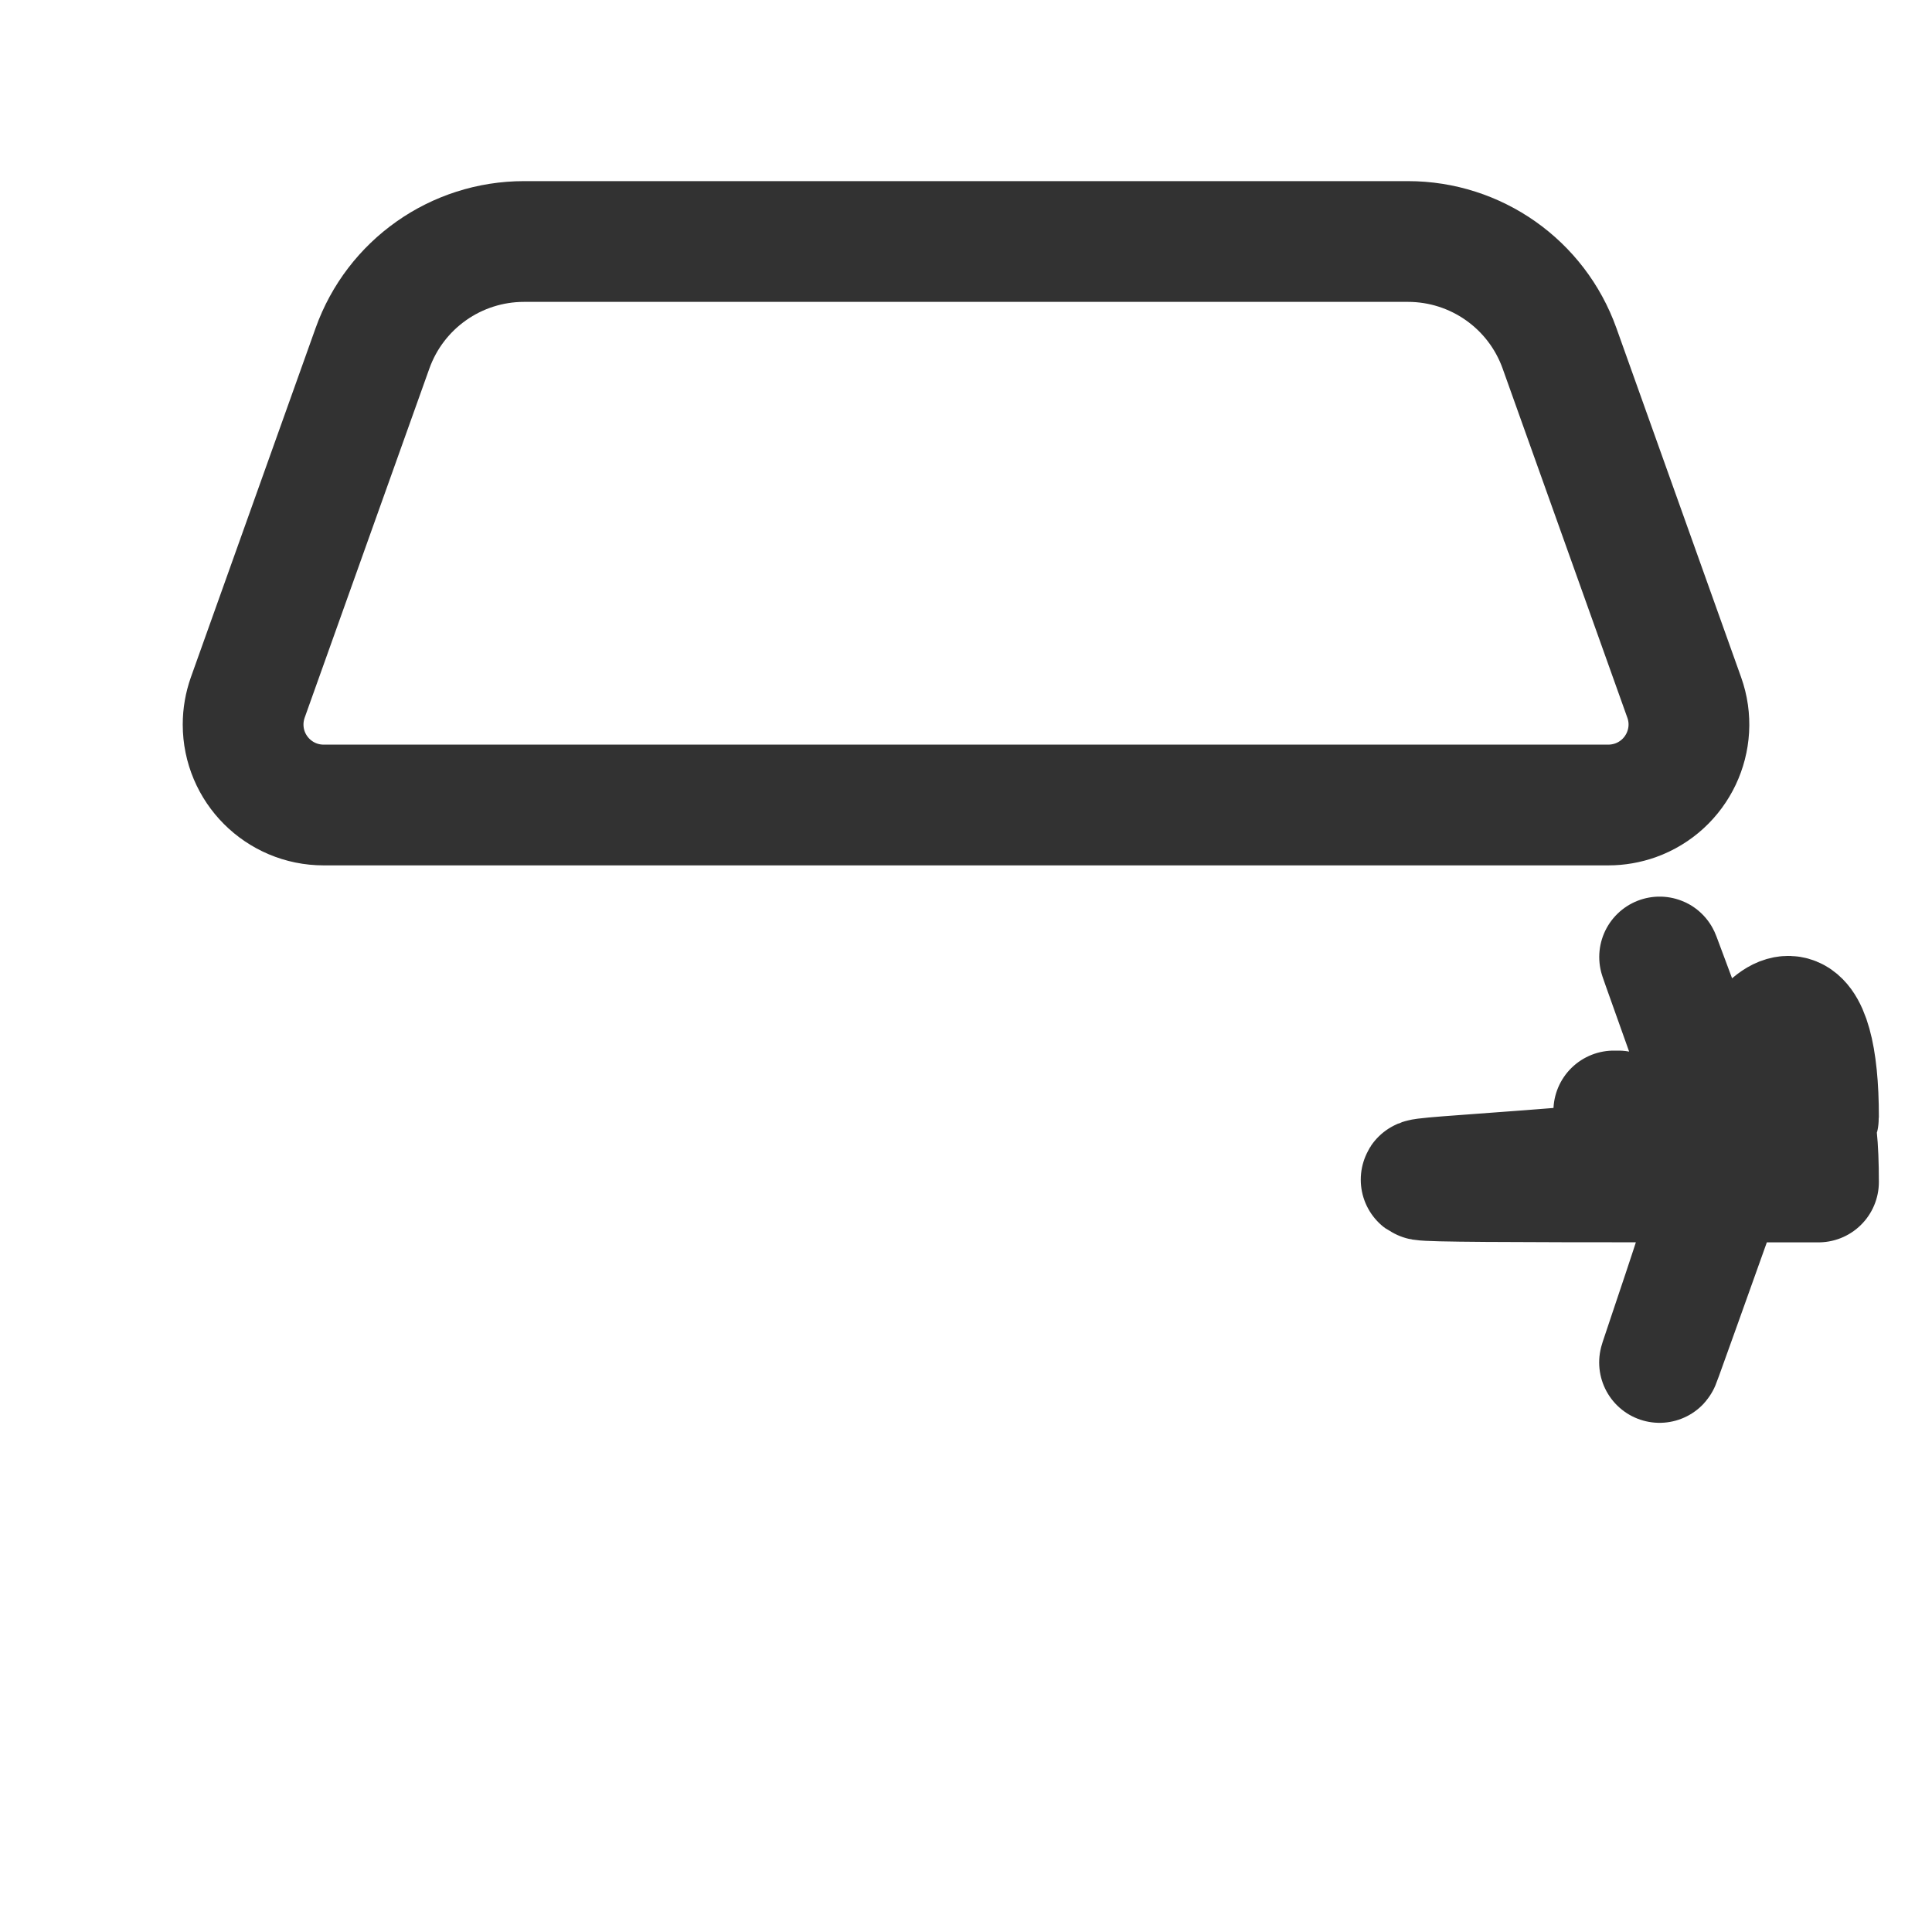 <?xml version="1.0" encoding="UTF-8"?><svg version="1.1" viewBox="0 0 24 24" xmlns="http://www.w3.org/2000/svg" xmlns:xlink="http://www.w3.org/1999/xlink"><g stroke-linecap="round" stroke-width="1.5" stroke="#323232" fill="none" stroke-linejoin="round"><path d="M17.49 3l-1.05114e-07-1.92824e-11c.845 0 1.599.531 1.883 1.327l1.549 4.337 -1.77425e-08-4.97352e-08c.186.52-.086 1.092-.606 1.278 -.108.038-.222.058-.336.058h-15.96l-1.7109e-08 2.359e-12c-.552 7.62157e-05-1-.448-1-1 -1.58078e-05-.115.02-.228.058-.336l1.549-4.337 5.61219e-08-1.57055e-07c.284-.796 1.038-1.327 1.883-1.327Z"></path><path d="M20.045 14l-3.1139e-08 1.84137e-11c.527-0.0.955.427.956.954 6.47984e-05.11-.019.218-.056.322l-1.592 4.457 7.21589e-08-2.02069e-07c-.271.76-.992 1.268-1.799 1.267h-11.108l-9.68925e-08 1.11186e-10c-.808.001-1.528-.506-1.8-1.267l-1.59-4.457 3.59821e-09 1.00821e-08c-.177-.497.082-1.043.578-1.22 .103-.037.211-.056.321-.056Z"></path></g><rect width="24" height="24" fill="none"></rect></svg>